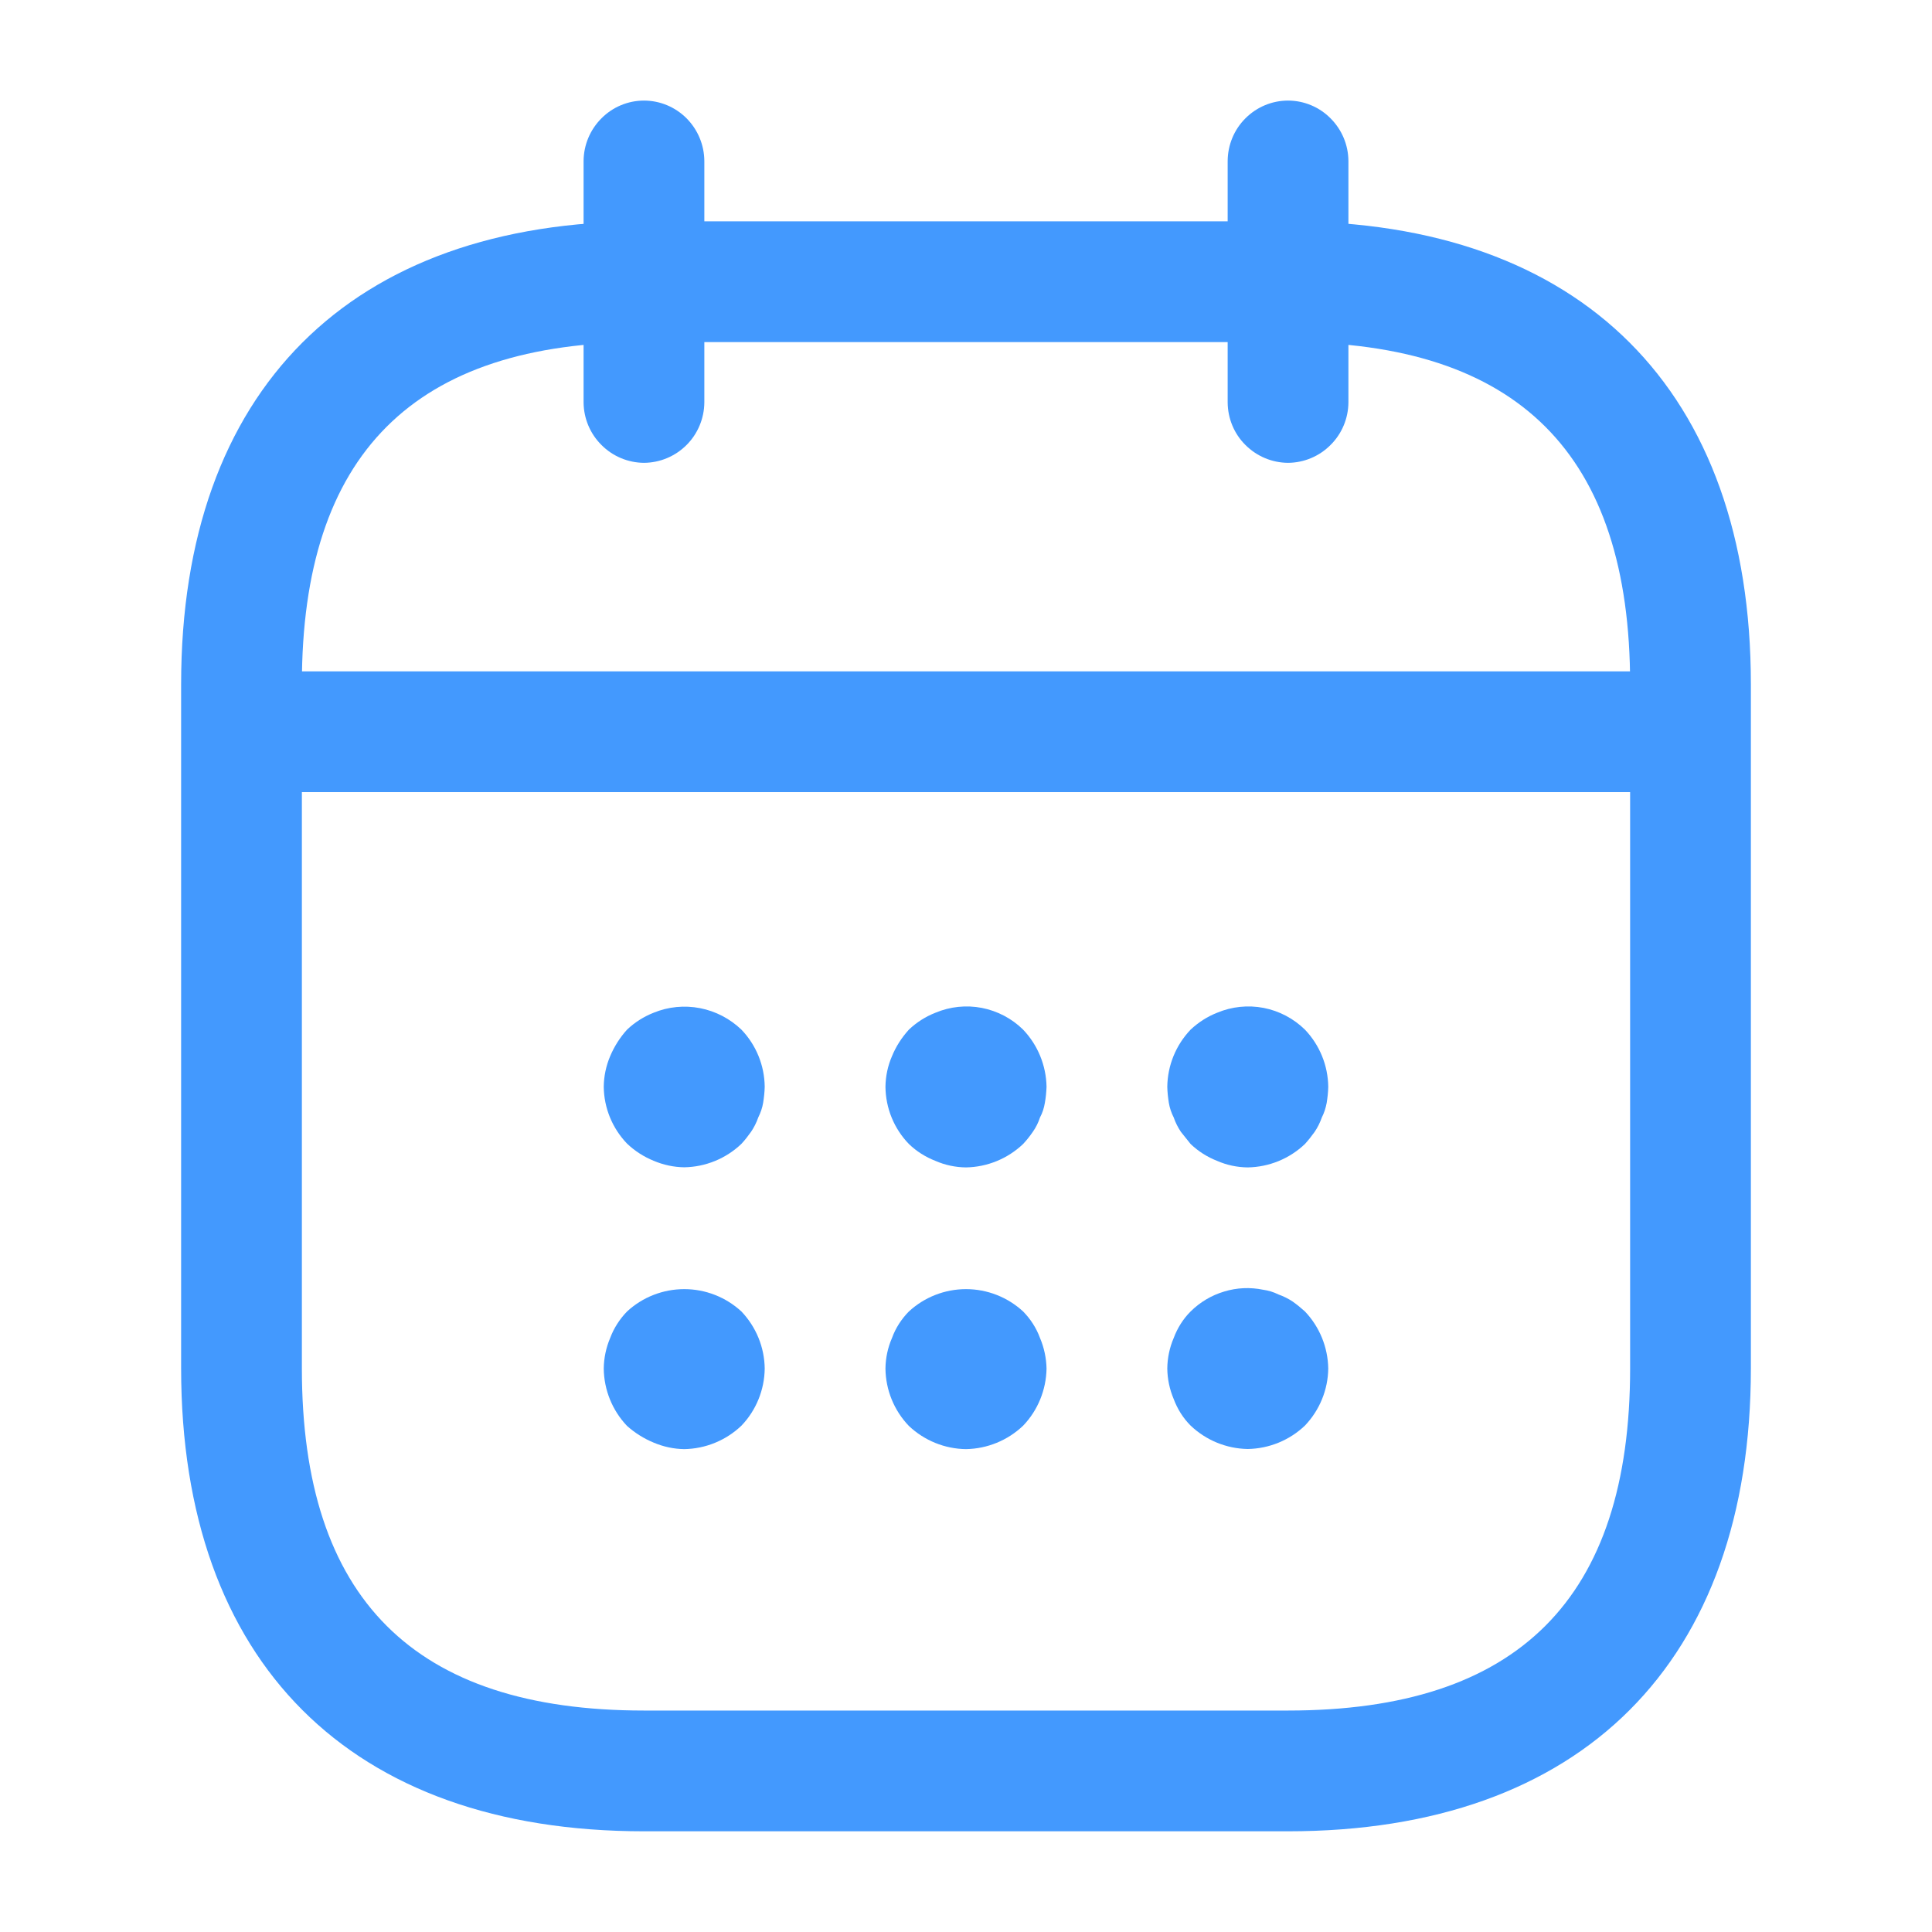 <svg width="16" height="16" viewBox="0 0 16 16" fill="none" xmlns="http://www.w3.org/2000/svg">
<path d="M5.333 3.833C5.201 3.832 5.074 3.779 4.981 3.685C4.887 3.592 4.834 3.465 4.833 3.333V1.333C4.834 1.2 4.887 1.074 4.981 0.98C5.074 0.886 5.201 0.833 5.333 0.833C5.466 0.833 5.592 0.886 5.686 0.98C5.779 1.074 5.832 1.2 5.833 1.333V3.333C5.832 3.465 5.779 3.592 5.686 3.685C5.592 3.779 5.466 3.832 5.333 3.833Z" fill="#4399FE"/>
<path d="M10.667 3.833C10.534 3.832 10.408 3.779 10.314 3.685C10.22 3.592 10.168 3.465 10.167 3.333V1.333C10.168 1.2 10.22 1.074 10.314 0.98C10.408 0.886 10.534 0.833 10.667 0.833C10.799 0.833 10.926 0.886 11.019 0.98C11.113 1.074 11.166 1.2 11.167 1.333V3.333C11.166 3.465 11.113 3.592 11.019 3.685C10.926 3.779 10.799 3.832 10.667 3.833Z" fill="#4399FE"/>
<path d="M5.667 9.667C5.58 9.666 5.493 9.647 5.413 9.613C5.332 9.58 5.257 9.532 5.193 9.471C5.071 9.344 5.002 9.176 5 9C5.001 8.913 5.019 8.827 5.053 8.747C5.087 8.666 5.135 8.591 5.193 8.527C5.257 8.466 5.332 8.419 5.413 8.387C5.535 8.337 5.668 8.324 5.797 8.349C5.926 8.374 6.045 8.436 6.14 8.527C6.262 8.654 6.331 8.823 6.333 9C6.332 9.045 6.327 9.089 6.32 9.133C6.313 9.175 6.299 9.215 6.28 9.253C6.265 9.296 6.245 9.336 6.22 9.373C6.195 9.408 6.169 9.442 6.14 9.473C6.012 9.595 5.843 9.664 5.667 9.667Z" fill="#4399FE"/>
<path d="M8 9.668C7.913 9.667 7.827 9.649 7.747 9.614C7.665 9.582 7.59 9.535 7.527 9.474C7.404 9.347 7.335 9.178 7.333 9.001C7.334 8.914 7.352 8.827 7.387 8.747C7.42 8.666 7.468 8.592 7.527 8.527C7.59 8.467 7.665 8.419 7.747 8.387C7.868 8.336 8.002 8.322 8.131 8.347C8.26 8.372 8.38 8.435 8.473 8.527C8.595 8.655 8.664 8.824 8.667 9.001C8.665 9.046 8.661 9.09 8.653 9.134C8.646 9.176 8.633 9.217 8.613 9.254C8.599 9.297 8.579 9.337 8.553 9.374C8.529 9.409 8.502 9.443 8.473 9.474C8.345 9.596 8.176 9.665 8 9.668Z" fill="#4399FE"/>
<path d="M10.333 9.668C10.246 9.667 10.16 9.649 10.08 9.614C9.998 9.582 9.924 9.535 9.86 9.474L9.78 9.374C9.755 9.337 9.735 9.297 9.72 9.254C9.701 9.217 9.687 9.176 9.68 9.134C9.673 9.09 9.668 9.046 9.667 9.001C9.669 8.824 9.738 8.655 9.86 8.527C9.924 8.467 9.998 8.419 10.08 8.387C10.201 8.336 10.335 8.322 10.465 8.347C10.594 8.372 10.713 8.435 10.807 8.527C10.929 8.655 10.998 8.824 11 9.001C10.999 9.046 10.994 9.09 10.987 9.134C10.979 9.176 10.966 9.217 10.947 9.254C10.932 9.297 10.912 9.337 10.887 9.374C10.862 9.409 10.835 9.443 10.807 9.474C10.679 9.596 10.51 9.665 10.333 9.668Z" fill="#4399FE"/>
<path d="M5.667 12.001C5.58 12 5.493 11.981 5.413 11.947C5.333 11.914 5.258 11.867 5.193 11.809C5.071 11.681 5.002 11.511 5 11.334C5.001 11.247 5.019 11.161 5.053 11.081C5.084 10.998 5.132 10.924 5.193 10.861C5.322 10.742 5.491 10.676 5.667 10.676C5.842 10.676 6.011 10.742 6.14 10.861C6.262 10.989 6.331 11.158 6.333 11.334C6.331 11.51 6.262 11.68 6.14 11.807C6.012 11.929 5.843 11.998 5.667 12.001Z" fill="#4399FE"/>
<path d="M8 12.001C7.824 11.999 7.655 11.93 7.527 11.809C7.404 11.681 7.335 11.511 7.333 11.334C7.334 11.247 7.352 11.161 7.387 11.081C7.417 10.998 7.465 10.924 7.527 10.861C7.656 10.742 7.825 10.676 8 10.676C8.175 10.676 8.344 10.742 8.473 10.861C8.535 10.924 8.583 10.999 8.613 11.081C8.647 11.161 8.665 11.247 8.667 11.334C8.664 11.51 8.595 11.68 8.473 11.807C8.345 11.929 8.176 11.998 8 12.001Z" fill="#4399FE"/>
<path d="M10.333 12C10.157 11.997 9.988 11.928 9.86 11.806C9.798 11.744 9.751 11.669 9.72 11.586C9.686 11.506 9.668 11.42 9.667 11.333C9.668 11.246 9.686 11.16 9.72 11.081C9.751 10.998 9.798 10.923 9.86 10.861C9.938 10.784 10.033 10.727 10.138 10.696C10.242 10.664 10.353 10.659 10.46 10.681C10.504 10.687 10.547 10.7 10.587 10.72C10.629 10.735 10.67 10.755 10.707 10.78C10.742 10.805 10.775 10.832 10.807 10.861C10.928 10.988 10.997 11.157 11 11.333C10.998 11.51 10.928 11.679 10.807 11.806C10.679 11.928 10.51 11.997 10.333 12Z" fill="#4399FE"/>
<path d="M13.667 6.56H2.333C2.201 6.559 2.074 6.506 1.981 6.413C1.887 6.319 1.834 6.192 1.833 6.06C1.834 5.928 1.887 5.801 1.981 5.707C2.074 5.614 2.201 5.561 2.333 5.56H13.667C13.799 5.561 13.926 5.614 14.019 5.707C14.113 5.801 14.166 5.928 14.167 6.06C14.166 6.192 14.113 6.319 14.019 6.413C13.926 6.506 13.799 6.559 13.667 6.56Z" fill="#4399FE"/>
<path d="M10.667 15.166H5.333C2.9 15.166 1.5 13.766 1.5 11.332V5.666C1.5 3.233 2.9 1.833 5.333 1.833H10.667C13.1 1.833 14.5 3.233 14.5 5.666V11.332C14.5 13.766 13.1 15.166 10.667 15.166ZM5.333 2.833C3.427 2.833 2.5 3.759 2.5 5.666V11.332C2.5 13.239 3.427 14.166 5.333 14.166H10.667C12.573 14.166 13.5 13.239 13.5 11.332V5.666C13.5 3.759 12.573 2.833 10.667 2.833H5.333Z" fill="#4399FE"/>
</svg>
